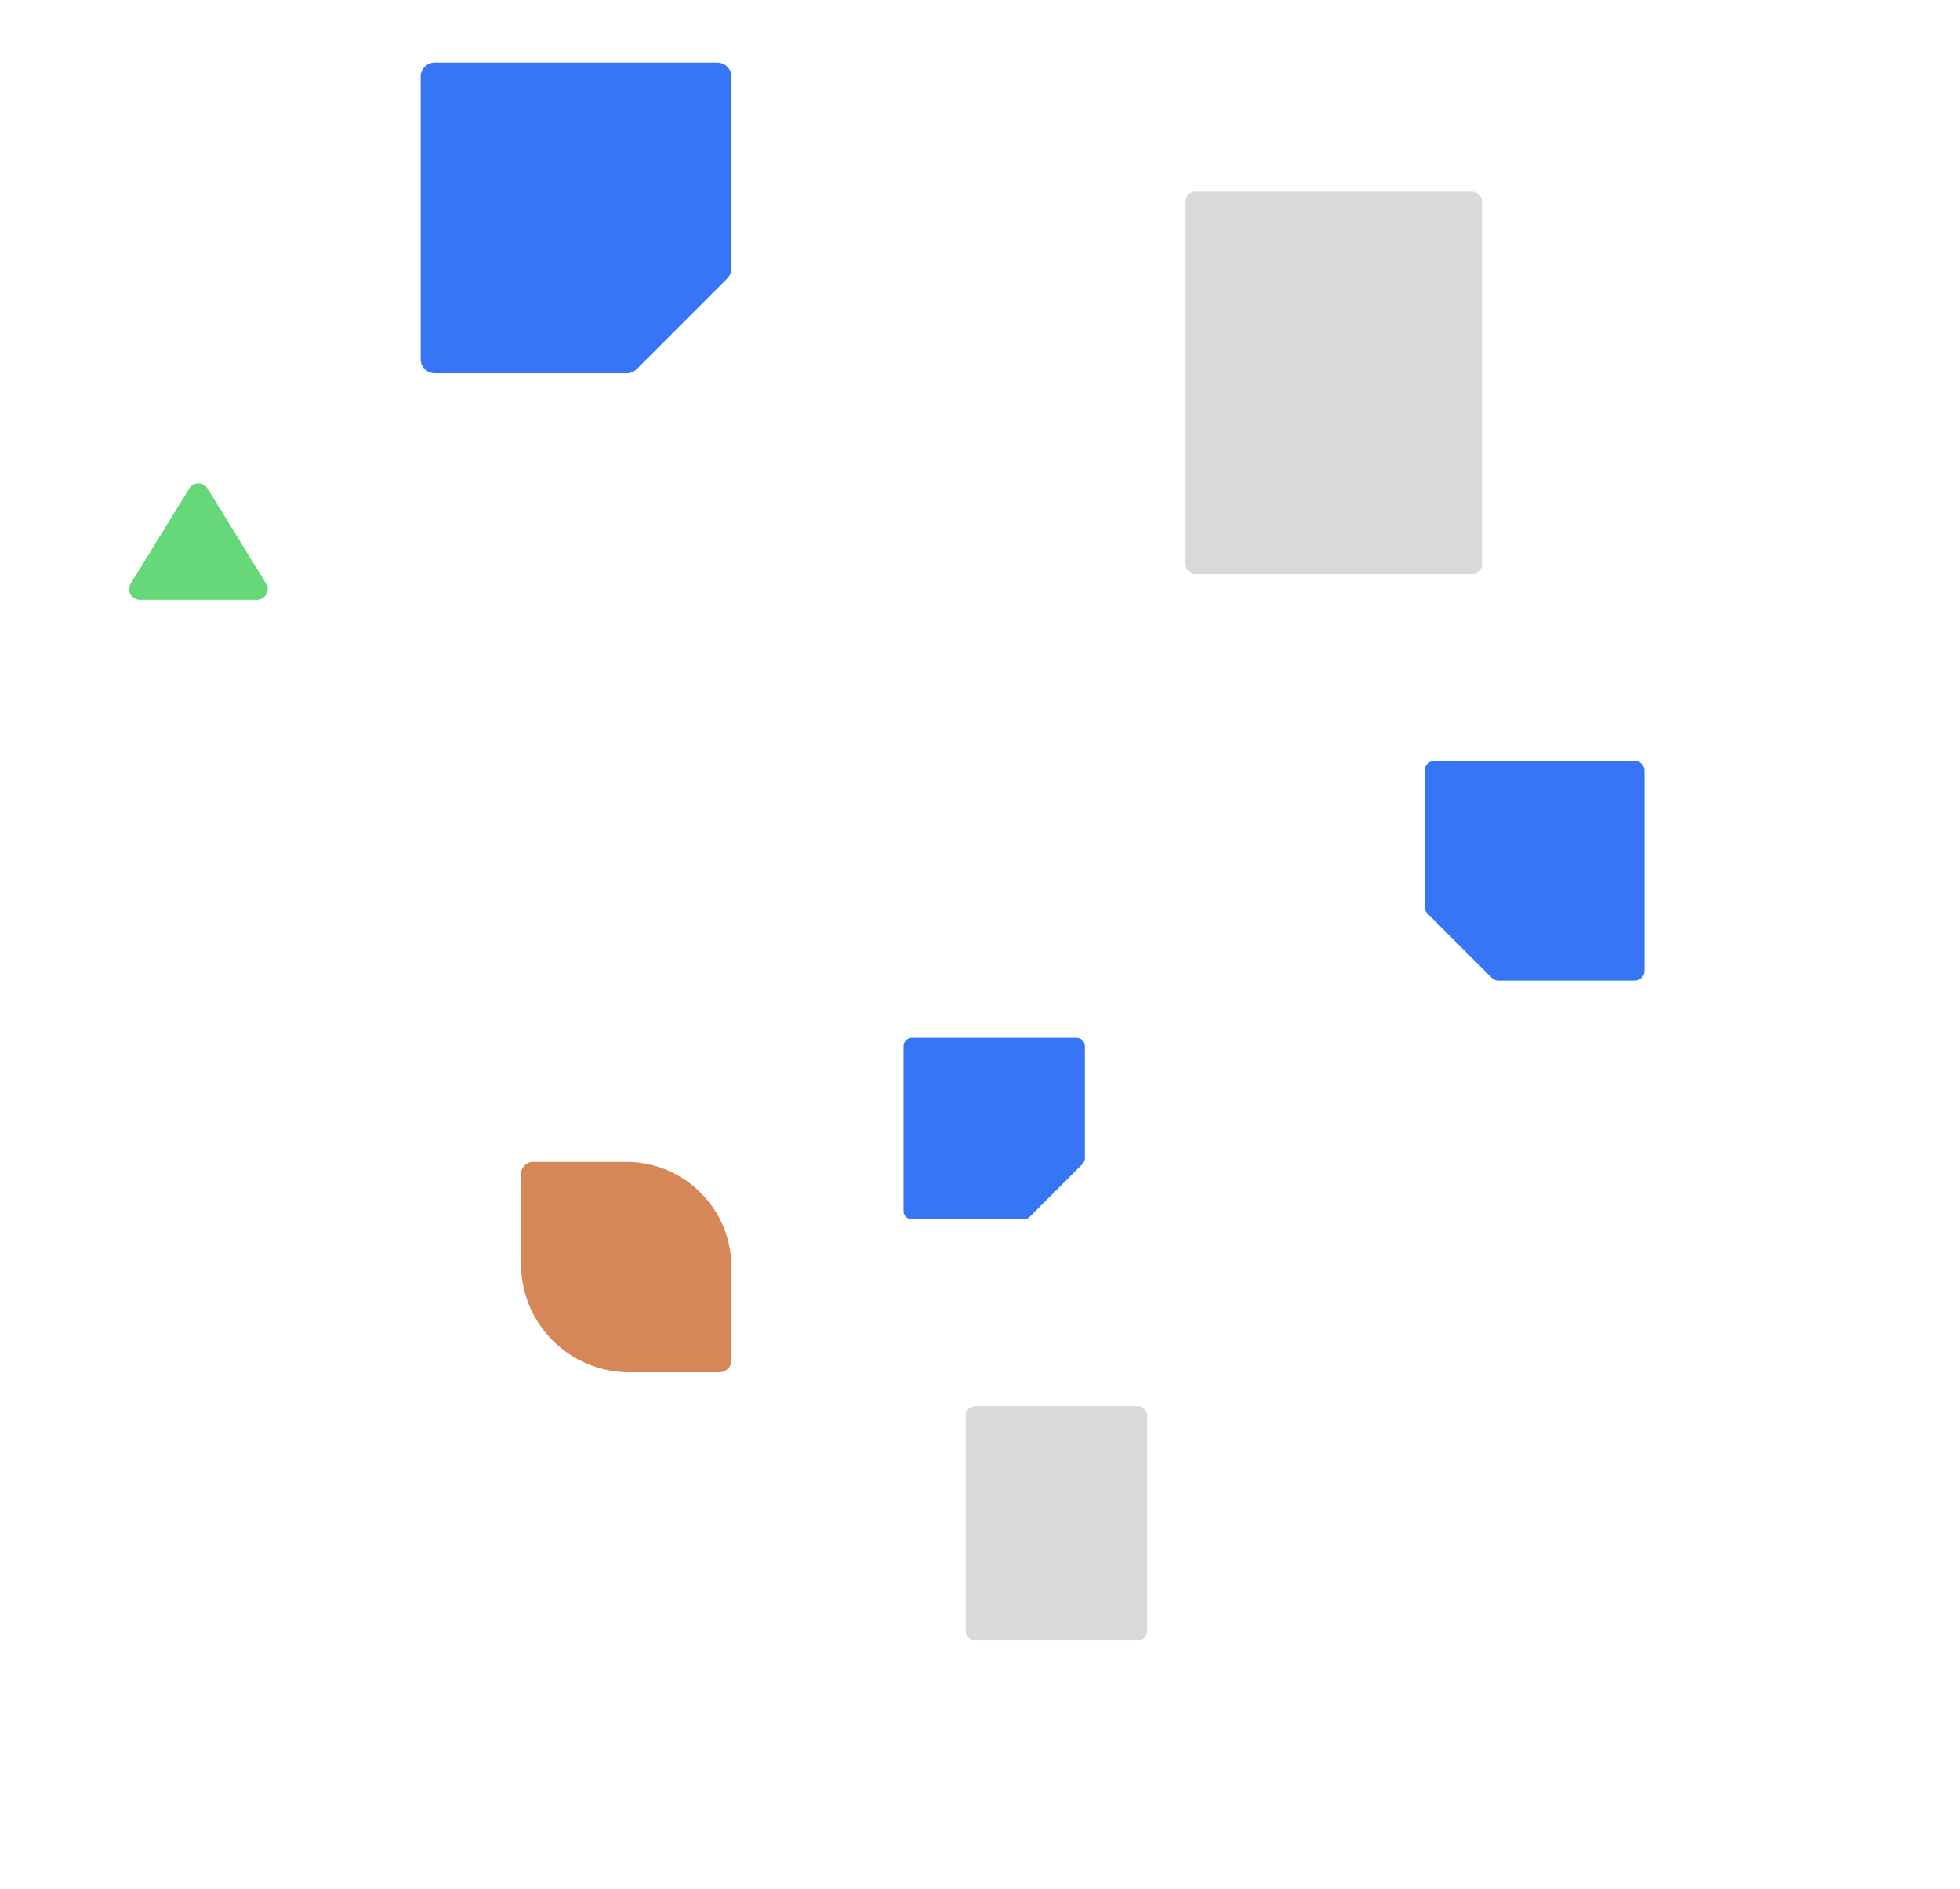 <svg width="410" height="395" viewBox="0 0 410 395" fill="none" xmlns="http://www.w3.org/2000/svg">
<path d="M153 265C153 252.85 143.15 243 131 243V243H111.514C110.126 243 109 244.126 109 245.514V264.371C109 276.869 119.131 287 131.629 287H150.486C151.874 287 153 285.874 153 284.486V265V265Z" fill="#D68758"/>
<path fill-rule="evenodd" clip-rule="evenodd" d="M27.282 124.297C27.089 123.953 26.992 123.564 27 123.17C27.009 122.777 27.123 122.393 27.331 122.058L27.332 122.056L39.597 102.146C39.792 101.82 40.07 101.551 40.401 101.363C40.736 101.173 41.115 101.074 41.5 101.074C41.885 101.074 42.264 101.173 42.599 101.363C42.93 101.551 43.208 101.82 43.403 102.146L55.668 122.056L55.669 122.058C55.877 122.393 55.991 122.777 55.999 123.17C56.008 123.564 55.911 123.953 55.718 124.297C55.525 124.641 55.242 124.928 54.9 125.128C54.558 125.328 54.168 125.433 53.772 125.434L29.229 125.434C28.832 125.433 28.442 125.328 28.1 125.128C27.758 124.928 27.476 124.641 27.282 124.297Z" fill="#66D879"/>
<path d="M131.099 78.074H90.954C90.171 78.074 89.419 77.763 88.865 77.209C88.311 76.655 88 75.903 88 75.12V16.029C88 15.245 88.311 14.494 88.865 13.94C89.419 13.386 90.171 13.074 90.954 13.074H150.045C150.829 13.074 151.581 13.386 152.135 13.94C152.689 14.494 153 15.245 153 16.029V56.174C153.001 56.557 152.927 56.937 152.781 57.292C152.635 57.647 152.421 57.97 152.151 58.242L133.168 77.225C132.896 77.495 132.573 77.71 132.218 77.856C131.863 78.001 131.483 78.076 131.099 78.074Z" fill="#3775F7"/>
<rect x="202.25" y="294.324" width="37.479" height="48.537" rx="1.75" fill="#D9D9D9" stroke="#D9D9D9" stroke-width="0.5"/>
<path d="M313.499 205.111H341.909C342.464 205.111 342.995 204.891 343.388 204.499C343.78 204.107 344 203.575 344 203.02V161.202C344 160.648 343.78 160.116 343.388 159.724C342.995 159.332 342.464 159.111 341.909 159.111H300.091C299.536 159.111 299.005 159.332 298.612 159.724C298.22 160.116 298 160.648 298 161.202V189.612C297.999 189.884 298.052 190.153 298.155 190.404C298.258 190.655 298.41 190.884 298.601 191.076L312.035 204.51C312.228 204.702 312.456 204.853 312.707 204.957C312.958 205.06 313.227 205.112 313.499 205.111Z" fill="#3775F7"/>
<rect x="248.25" y="40.324" width="61.5" height="79.5" rx="1.75" fill="#D9D9D9" stroke="#D9D9D9" stroke-width="0.5"/>
<path d="M214.157 255.014H190.725C190.267 255.014 189.829 254.833 189.505 254.509C189.182 254.186 189 253.747 189 253.29V218.799C189 218.341 189.182 217.903 189.505 217.579C189.829 217.256 190.267 217.074 190.725 217.074H225.216C225.673 217.074 226.112 217.256 226.435 217.579C226.759 217.903 226.94 218.341 226.94 218.799V242.231C226.941 242.455 226.898 242.677 226.813 242.884C226.728 243.091 226.602 243.28 226.444 243.438L215.364 254.519C215.205 254.677 215.017 254.802 214.81 254.887C214.603 254.972 214.381 255.015 214.157 255.014Z" fill="#3775F7"/>
</svg>
